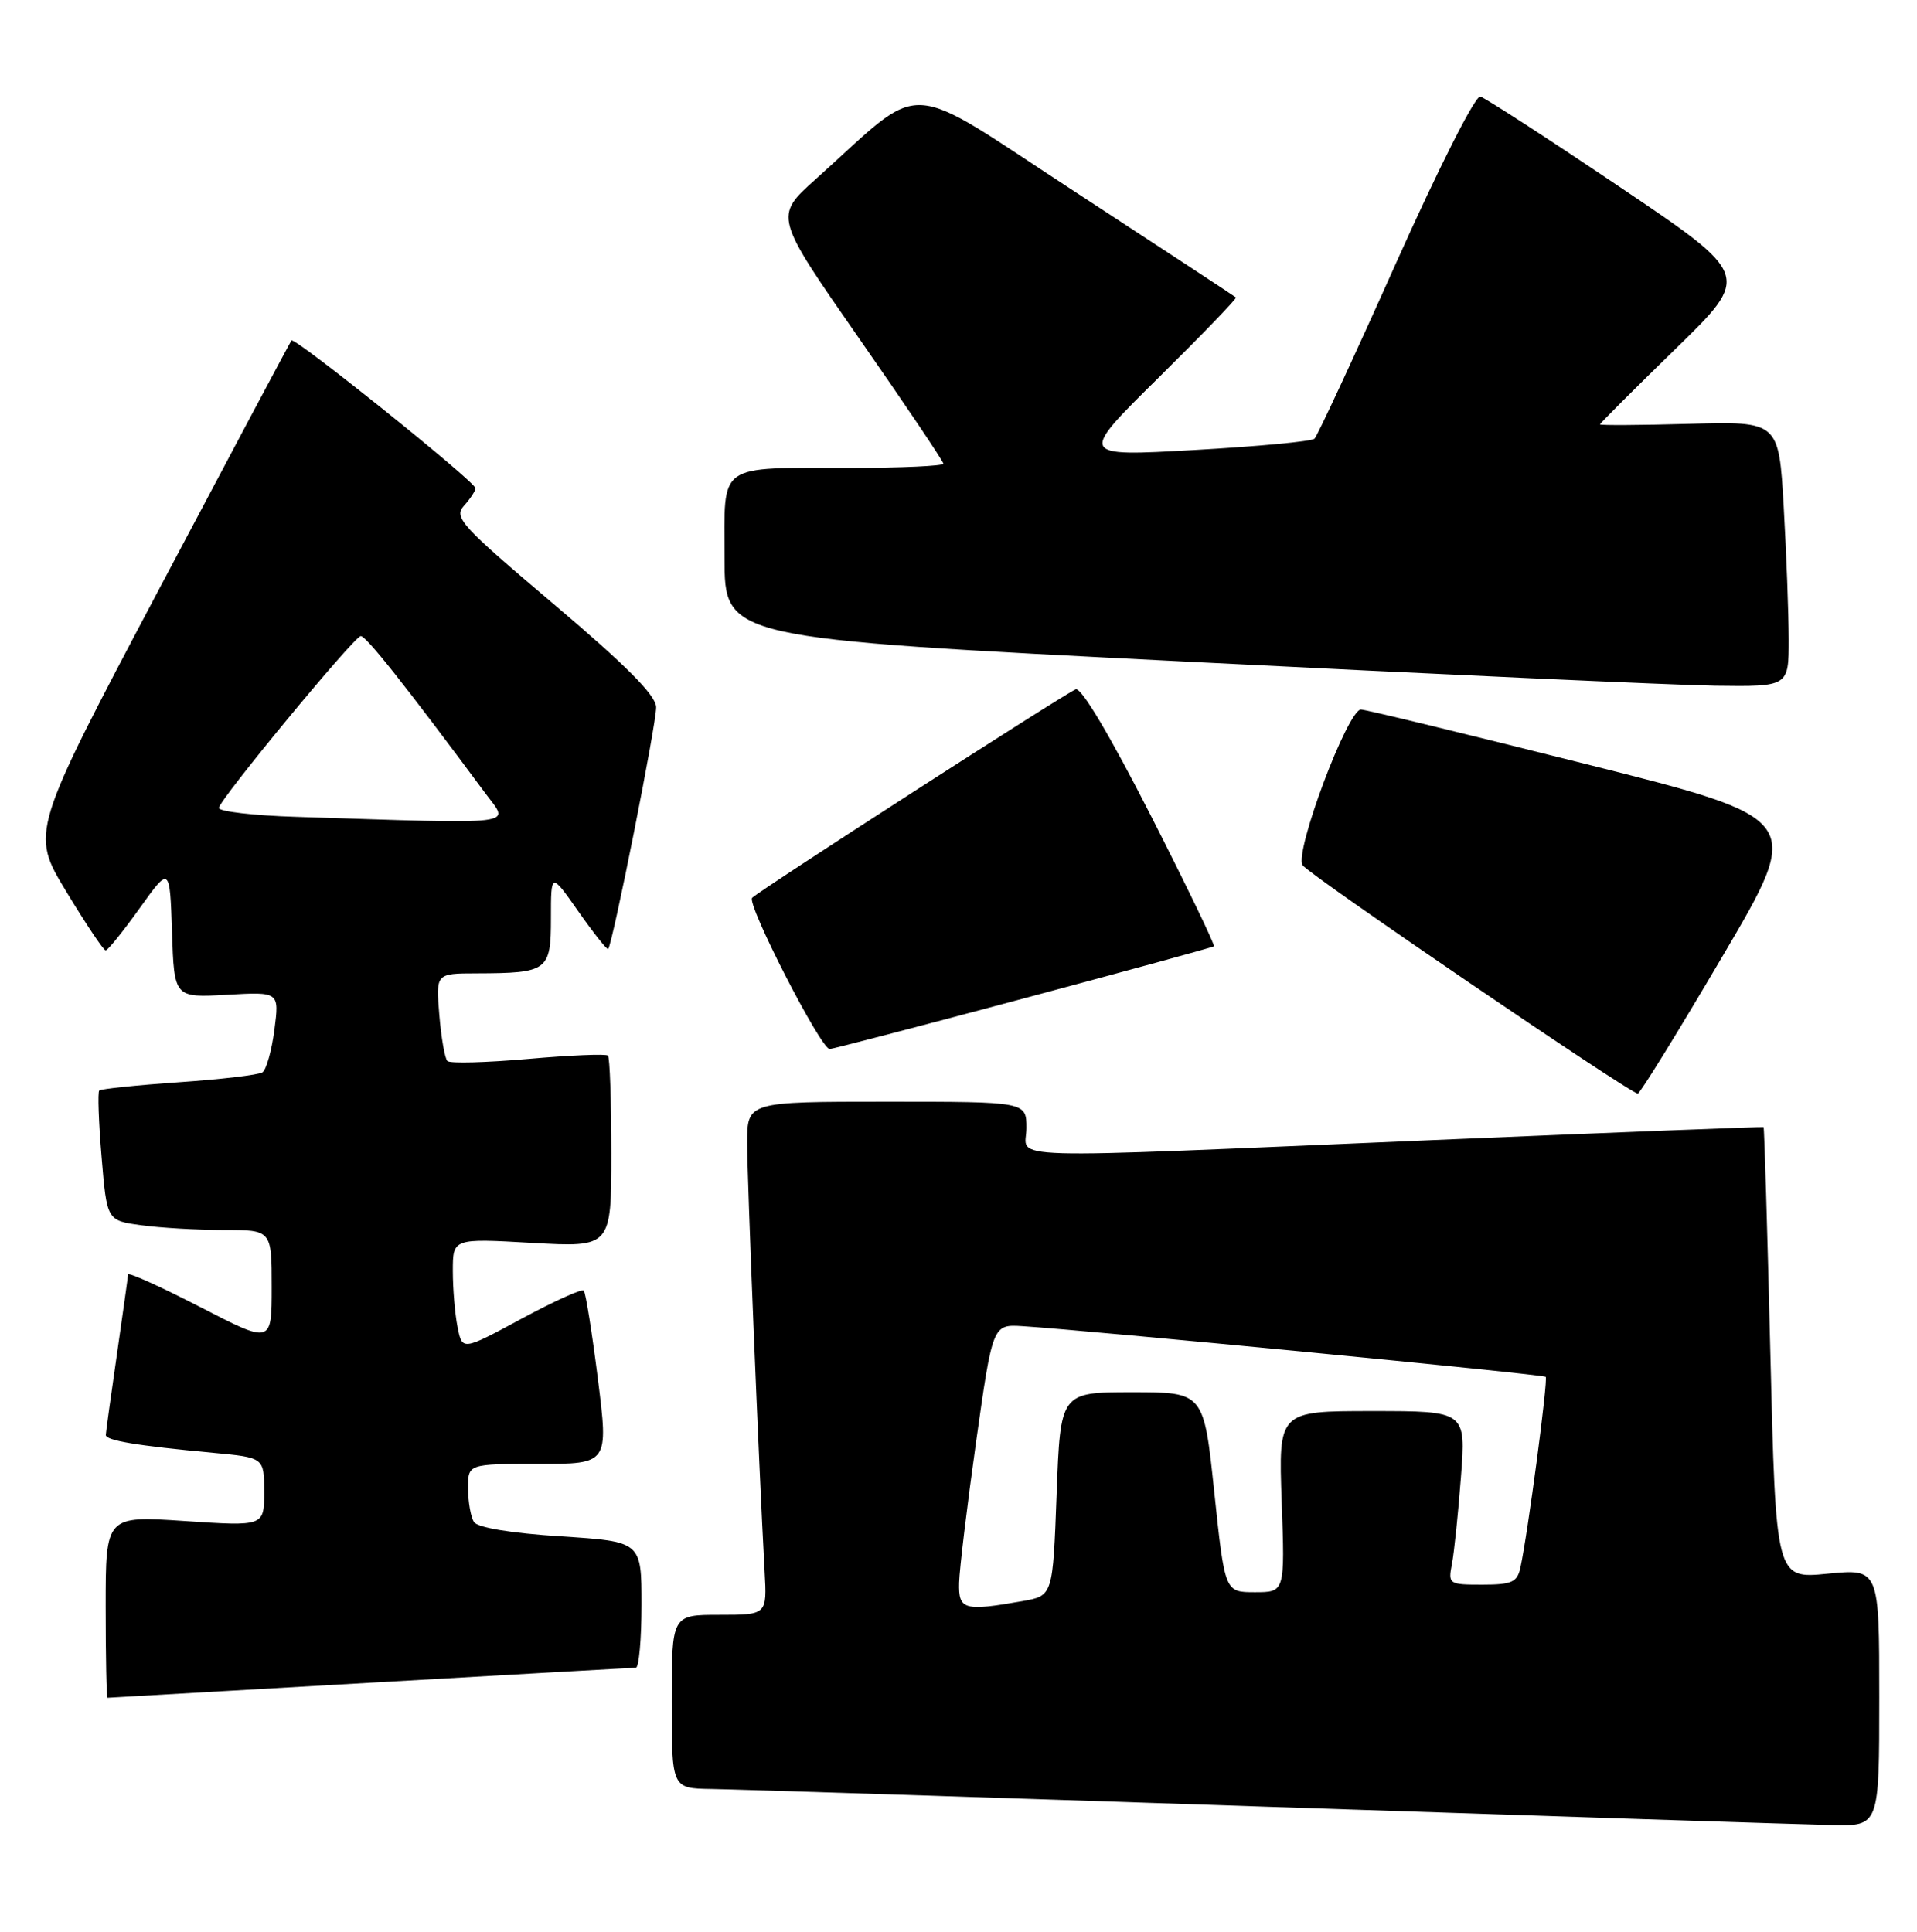 <?xml version="1.0" encoding="UTF-8" standalone="no"?>
<!DOCTYPE svg PUBLIC "-//W3C//DTD SVG 1.1//EN" "http://www.w3.org/Graphics/SVG/1.1/DTD/svg11.dtd" >
<svg xmlns="http://www.w3.org/2000/svg" xmlns:xlink="http://www.w3.org/1999/xlink" version="1.1" viewBox="0 0 254 256">
 <g >
 <path fill="currentColor"
d=" M 249.00 224.94 C 249.00 207.88 249.00 207.88 242.15 208.55 C 235.30 209.23 235.30 209.23 234.57 179.37 C 234.17 162.95 233.77 149.45 233.67 149.37 C 233.58 149.30 213.93 150.07 190.00 151.08 C 130.67 153.59 136.00 153.75 136.00 149.50 C 136.00 146.00 136.00 146.00 117.50 146.00 C 99.00 146.00 99.00 146.00 99.00 151.49 C 99.00 156.44 100.53 193.93 101.31 208.25 C 101.63 214.00 101.63 214.00 95.31 214.00 C 89.00 214.00 89.00 214.00 89.00 225.50 C 89.00 237.00 89.00 237.00 94.25 237.08 C 97.14 237.12 130.32 238.18 168.00 239.44 C 205.68 240.70 239.31 241.79 242.75 241.86 C 249.00 242.00 249.00 242.00 249.00 224.94 Z  M 49.00 223.00 C 67.97 221.91 83.84 221.01 84.25 221.01 C 84.66 221.00 85.00 217.24 85.00 212.65 C 85.00 204.29 85.00 204.29 74.28 203.60 C 67.71 203.18 63.26 202.44 62.80 201.70 C 62.38 201.04 62.02 199.04 62.02 197.25 C 62.00 194.00 62.00 194.00 71.32 194.00 C 80.63 194.00 80.63 194.00 79.22 182.75 C 78.44 176.56 77.60 171.29 77.34 171.03 C 77.09 170.77 73.37 172.46 69.07 174.78 C 61.25 179.00 61.25 179.00 60.63 175.88 C 60.28 174.16 60.00 170.81 60.00 168.43 C 60.00 164.11 60.00 164.11 70.50 164.71 C 81.00 165.30 81.00 165.30 81.00 152.82 C 81.00 145.95 80.80 140.13 80.55 139.89 C 80.31 139.64 75.56 139.84 70.00 140.33 C 64.44 140.82 59.61 140.95 59.28 140.61 C 58.94 140.27 58.46 137.52 58.21 134.50 C 57.75 129.00 57.75 129.00 63.13 128.99 C 72.59 128.96 73.00 128.66 73.00 121.68 C 73.00 115.60 73.00 115.60 76.65 120.81 C 78.66 123.68 80.43 125.91 80.58 125.76 C 81.16 125.17 87.00 95.79 86.94 93.71 C 86.90 92.14 82.98 88.20 73.42 80.10 C 61.08 69.66 60.08 68.57 61.48 67.02 C 62.31 66.10 63.00 65.05 63.00 64.70 C 63.00 63.86 39.03 44.61 38.62 45.12 C 38.45 45.33 30.60 60.08 21.17 77.90 C 4.04 110.31 4.04 110.31 8.77 118.13 C 11.37 122.43 13.72 125.95 14.00 125.95 C 14.28 125.95 16.30 123.44 18.50 120.37 C 22.50 114.78 22.50 114.78 22.79 123.50 C 23.08 132.22 23.08 132.22 30.05 131.83 C 37.01 131.43 37.01 131.43 36.36 136.47 C 36.00 139.24 35.28 141.78 34.77 142.11 C 34.25 142.45 29.26 143.04 23.68 143.42 C 18.11 143.81 13.37 144.30 13.15 144.52 C 12.93 144.73 13.07 148.70 13.46 153.33 C 14.16 161.75 14.16 161.75 18.72 162.37 C 21.23 162.72 26.14 163.00 29.64 163.00 C 36.00 163.00 36.00 163.00 36.00 170.55 C 36.00 178.10 36.00 178.10 26.50 173.20 C 21.27 170.51 16.99 168.57 16.97 168.90 C 16.95 169.23 16.28 174.00 15.49 179.50 C 14.69 185.00 14.03 189.80 14.02 190.16 C 14.00 190.90 18.14 191.59 28.25 192.53 C 35.00 193.16 35.00 193.16 35.00 197.72 C 35.00 202.27 35.00 202.27 24.50 201.57 C 14.00 200.87 14.00 200.87 14.00 212.93 C 14.00 219.57 14.11 225.00 14.25 224.99 C 14.39 224.99 30.02 224.09 49.00 223.00 Z  M 228.23 126.73 C 238.96 108.50 238.96 108.50 210.23 101.28 C 194.43 97.31 180.97 94.04 180.33 94.03 C 178.58 93.99 171.47 112.95 172.59 114.66 C 173.41 115.91 215.81 144.80 217.00 144.92 C 217.28 144.95 222.33 136.76 228.23 126.73 Z  M 135.50 132.35 C 149.25 128.67 160.65 125.55 160.84 125.41 C 161.02 125.27 157.25 117.45 152.45 108.02 C 147.09 97.50 143.27 91.07 142.53 91.35 C 141.11 91.90 100.89 117.82 99.66 118.98 C 98.87 119.73 108.73 138.98 109.93 139.02 C 110.24 139.03 121.75 136.03 135.50 132.35 Z  M 237.00 84.75 C 236.99 81.31 236.70 73.40 236.34 67.17 C 235.69 55.84 235.69 55.84 223.84 56.17 C 217.33 56.35 212.00 56.38 212.00 56.24 C 212.00 56.10 216.50 51.60 222.00 46.24 C 232.00 36.50 232.00 36.50 214.65 24.80 C 205.11 18.37 196.78 12.97 196.14 12.80 C 195.48 12.63 190.65 22.18 184.91 35.00 C 179.38 47.38 174.54 57.79 174.17 58.14 C 173.80 58.50 166.62 59.17 158.22 59.64 C 142.93 60.50 142.93 60.50 153.47 50.09 C 159.27 44.36 163.90 39.56 163.76 39.42 C 163.61 39.28 154.11 33.04 142.64 25.55 C 119.20 10.26 122.90 10.45 108.04 23.78 C 102.59 28.68 102.59 28.68 113.79 44.79 C 119.96 53.65 125.00 61.15 125.00 61.45 C 125.00 61.75 119.49 62.01 112.75 62.01 C 94.79 62.03 96.00 61.17 96.00 73.92 C 96.00 84.60 96.00 84.60 156.75 87.66 C 190.16 89.35 221.89 90.79 227.25 90.87 C 237.00 91.00 237.00 91.00 237.00 84.75 Z  M 127.08 209.75 C 127.12 207.96 128.14 199.53 129.34 191.00 C 131.53 175.50 131.53 175.50 135.51 175.75 C 144.13 176.29 204.47 182.13 204.80 182.46 C 205.14 182.80 202.43 203.28 201.45 207.75 C 201.03 209.68 200.32 210.00 196.40 210.00 C 191.96 210.00 191.86 209.93 192.38 207.25 C 192.67 205.74 193.21 200.56 193.57 195.75 C 194.24 187.00 194.24 187.00 181.81 187.00 C 169.39 187.00 169.39 187.00 169.82 199.00 C 170.25 211.00 170.25 211.00 166.27 211.00 C 162.29 211.00 162.29 211.00 160.89 197.75 C 159.50 184.50 159.50 184.50 150.00 184.50 C 140.50 184.50 140.50 184.50 140.00 197.99 C 139.50 211.47 139.50 211.47 135.50 212.18 C 127.71 213.55 126.99 213.35 127.08 209.75 Z  M 39.25 108.25 C 33.61 108.08 29.00 107.54 29.00 107.07 C 29.00 106.06 46.71 84.60 47.78 84.30 C 48.40 84.13 53.57 90.65 64.34 105.17 C 67.50 109.44 69.42 109.21 39.25 108.25 Z "/>
</g>
</svg>
